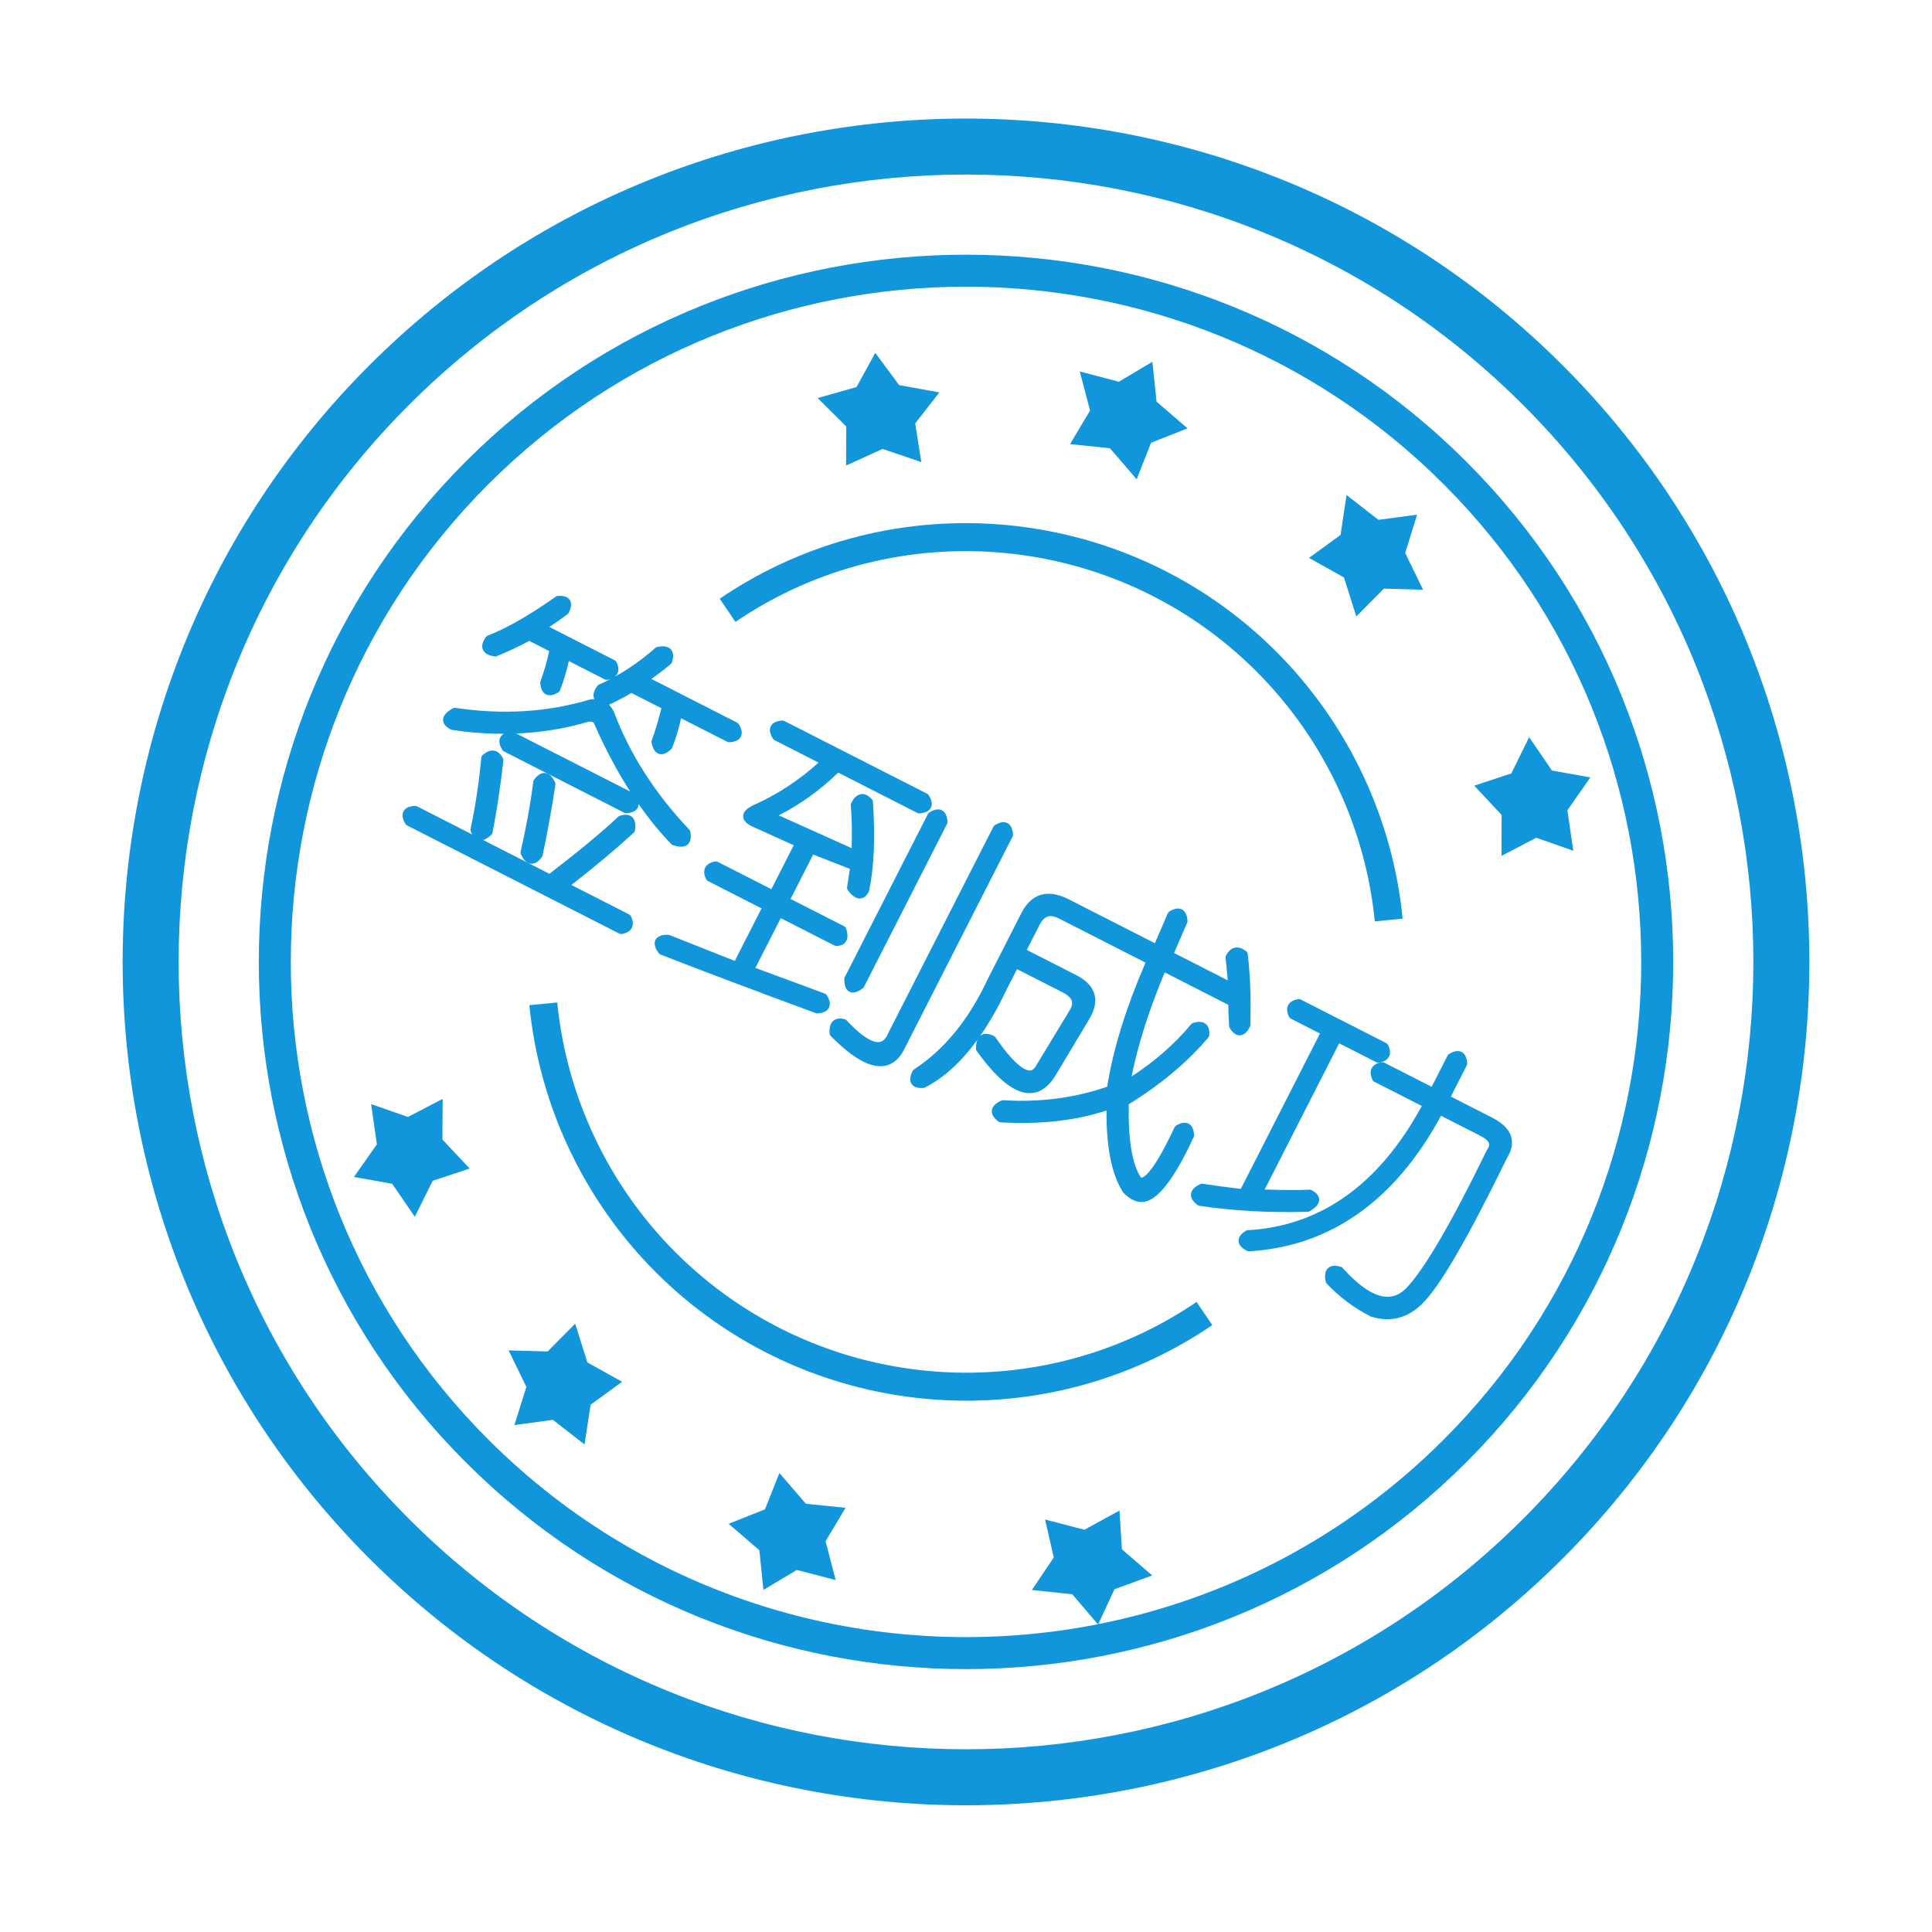 <?xml version="1.0" standalone="no"?><!DOCTYPE svg PUBLIC "-//W3C//DTD SVG 1.1//EN" "http://www.w3.org/Graphics/SVG/1.1/DTD/svg11.dtd"><svg t="1545239030361" class="icon" style="" viewBox="0 0 1024 1024" version="1.1" xmlns="http://www.w3.org/2000/svg" p-id="1825" xmlns:xlink="http://www.w3.org/1999/xlink" width="21" height="21"><defs><style type="text/css"></style></defs><path d="M567.161 235.38l21.135 2.208 14.158 16.42 7.632-19.329 19.334-7.636-16.421-14.157-2.203-21.142-17.78 10.583-20.709-5.436 5.439 20.705L567.161 235.38M567.161 235.38 567.161 235.38z" p-id="1826" fill="#1296db"></path><path d="M795.892 431.944l-0.052 21.684 18.426-9.609 19.61 6.902-3.125-21.46 12.174-17.423-20.363-3.641-12.081-17.667-9.458 19.197-19.643 6.502L795.892 431.944M795.892 431.944 795.892 431.944z" p-id="1827" fill="#1296db"></path><path d="M693.777 295.693l18.548 10.367 6.539 20.677 14.638-14.76 20.783 0.616-9.504-19.494 6.309-20.295-20.512 2.719-16.887-13.157-3.167 21.165L693.777 295.693M693.777 295.693 693.777 295.693z" p-id="1828" fill="#1296db"></path><path d="M448.55 226.061l-0.105 20.687 19.334-8.806 20.533 6.967-3.228-20.525 12.795-16.397-21.33-3.871-12.625-17.093-9.961 18.132-20.596 5.826L448.55 226.061M448.55 226.061 448.55 226.061z" p-id="1829" fill="#1296db"></path><path d="M448.158 799.164l-21.02-2.135-14.038-16.297-7.648 19.251-19.256 7.653 16.293 14.04 2.137 21.015 17.719-10.581 20.579 5.345-5.349-20.576L448.158 799.164M448.158 799.164 448.158 799.164z" p-id="1830" fill="#1296db"></path><path d="M329.735 732.377l-18.428-10.255-6.44-20.551-14.606 14.727-20.673-0.555 9.4 19.358-6.329 20.209 20.416-2.759 16.746 13.046 3.221-21.077L329.735 732.377M329.735 732.377 329.735 732.377z" p-id="1831" fill="#1296db"></path><path d="M234.485 603.971l0.122-21.533-18.39 9.575-19.52-6.81 3.062 21.303-12.178 17.318 20.284 3.586 11.99 17.52 9.479-19.086 19.585-6.497L234.485 603.971M234.485 603.971 234.485 603.971z" p-id="1832" fill="#1296db"></path><path d="M828.216 193.61C653.852 19.244 370.14 19.248 195.774 193.613 21.414 367.973 21.414 651.684 195.779 826.049c174.378 174.378 458.088 174.381 632.45 0.02C1002.595 651.703 1002.596 367.988 828.216 193.61L828.216 193.61M216.774 805.053C53.986 642.265 53.987 377.391 216.771 214.609c162.792-162.792 427.664-162.792 590.451-0.004 162.802 162.802 162.806 427.679 0.014 590.469C644.452 967.858 379.574 967.854 216.774 805.053L216.774 805.053M216.774 805.053 216.774 805.053z" p-id="1833" fill="#1296db"></path><path d="M777.166 244.659C630.954 98.447 393.042 98.448 246.825 244.664c-146.208 146.209-146.208 384.118 0.005 530.333 146.231 146.23 384.14 146.231 530.35 0.021C923.396 628.801 923.395 390.89 777.166 244.659L777.166 244.659M258.826 763.001c-139.599-139.6-139.598-366.747-0.004-506.341C398.427 117.056 625.571 117.057 765.17 256.656c139.614 139.614 139.618 366.76 0.013 506.366-51.909 51.908-115.925 84.501-183.05 97.798l8.55-18.5 20.033-7.291-16.073-13.861-1.285-20.536-18.598 10.157-20.832-5.416 4.584 20.142-11.592 17.198 21.426 2.283 13.537 15.878C468.575 883.244 346.464 850.638 258.826 763.001L258.826 763.001M258.826 763.001 258.826 763.001z" p-id="1834" fill="#1296db"></path><path d="M665.948 355.876c35.521 35.52 57.806 82.578 62.724 132.478l14.772-1.453c-5.254-53.312-29.058-103.582-66.998-141.521-78.842-78.842-202.904-90.638-294.988-28.054l8.345 12.282C476 271.021 592.141 282.067 665.948 355.876L665.948 355.876M665.948 355.876 665.948 355.876z" p-id="1835" fill="#1296db"></path><path d="M358.047 663.78c-35.516-35.513-57.782-82.556-62.704-132.461l-14.77 1.455c5.255 53.312 29.042 103.568 66.978 141.503 78.859 78.858 202.921 90.655 295.003 28.072l-8.344-12.282C548.01 748.658 431.871 737.606 358.047 663.78L358.047 663.78M358.047 663.78 358.047 663.78z" p-id="1836" fill="#1296db"></path><path d="M265.157 390.862c-0.914 1.794-0.54 3.971 1.144 6.66 0.052 0.08 0.108 0.159 0.169 0.23 0.178 0.213 0.395 0.387 0.643 0.513l63.827 32.522c0.336 0.172 0.711 0.247 1.084 0.22 3.157-0.219 5.137-1.196 6.05-2.99 0.277-0.543 0.422-1.127 0.462-1.746 5.452 7.799 11.208 14.86 17.246 21.134 0.228 0.236 0.509 0.415 0.82 0.522 3.63 1.242 6.207 1.13 7.888-0.349 1.554-1.368 2.013-3.676 1.361-6.86-0.078-0.377-0.259-0.728-0.527-1.004-18.033-19.02-31.425-39.875-39.866-62.181-0.577-1.274-1.265-2.39-2.047-3.322-0.193-0.232-0.408-0.465-0.64-0.694 4.219-1.929 8.206-4.026 11.863-6.254l15.908 8.108c-1.413 5.849-3.14 11.614-5.135 17.157-0.129 0.358-0.158 0.744-0.08 1.115 0.819 4.001 2.571 5.99 4.993 6.106 1.705 0.082 3.512-0.842 5.523-2.821 0.214-0.21 0.38-0.465 0.486-0.746 2.161-5.747 3.716-10.946 4.635-15.5l24.559 12.515c0.335 0.171 0.709 0.246 1.084 0.22 3.153-0.216 5.133-1.196 6.047-2.989 0.916-1.795 0.542-3.972-1.133-6.658-0.199-0.319-0.481-0.576-0.816-0.746l-45.499-23.19c3.225-2.201 6.68-4.835 10.308-7.858 0.305-0.255 0.53-0.591 0.649-0.968 0.94-2.987 0.776-5.181-0.506-6.708-2.084-2.484-5.989-1.676-7.273-1.41-0.349 0.072-0.673 0.233-0.942 0.469-6.946 6.08-14.135 11.172-21.454 15.241 0.514-0.439 0.928-0.942 1.223-1.523 0.863-1.689 0.698-3.773-0.49-6.197-0.197-0.403-0.521-0.729-0.92-0.933l-34.65-17.654c3.091-2.027 6.318-4.279 9.628-6.723 0.259-0.189 0.47-0.438 0.616-0.725 1.596-3.133 1.693-5.569 0.29-7.242-1.165-1.389-3.137-1.965-6.031-1.763-0.379 0.027-0.742 0.157-1.05 0.376-14.007 9.892-26.15 16.843-36.087 20.657-0.367 0.139-0.685 0.382-0.92 0.698-2.931 3.957-2.138 6.464-0.956 7.872 1.071 1.279 2.874 2.093 5.513 2.488 0.37 0.055 0.749 0.01 1.095-0.133 6.463-2.663 12.256-5.392 17.237-8.122l10.6 5.402c-1.102 5.191-2.657 10.583-4.627 16.054-0.096 0.27-0.137 0.556-0.118 0.843 0.153 2.224 0.68 3.843 1.61 4.95 1.025 1.225 3.438 2.85 8.041-0.032 0.384-0.239 0.679-0.6 0.839-1.025 2.161-5.748 3.714-10.946 4.634-15.499l19.149 9.757c0.4 0.205 0.853 0.272 1.292 0.195 0.592-0.104 1.132-0.244 1.636-0.408-2.035 1.063-4.077 2.068-6.129 2.967-0.33 0.146-0.615 0.372-0.831 0.663-2.399 3.239-2.3 5.506-1.537 6.994-0.841 0.019-1.74 0.113-2.712 0.313-0.056 0.011-0.115 0.027-0.172 0.044-22.093 6.591-45.918 8.032-70.809 4.279-0.453-0.069-0.92 0.017-1.321 0.244-3.135 1.754-4.759 3.47-5.113 5.399-0.161 0.886-0.113 2.236 1.045 3.615 0 0 0 0 0 0 0.682 0.81 1.662 1.538 3.001 2.221 0.199 0.1 0.409 0.169 0.63 0.201 9.315 1.406 18.486 2.094 27.483 2.077C266.217 389.409 265.57 390.049 265.157 390.862L265.157 390.862zM273.657 388.782c13.226-0.538 26.051-2.626 38.362-6.282 1.307-0.126 2.196 0.08 2.643 0.614 0.161 0.19 0.29 0.444 0.393 0.752 0.021 0.063 0.046 0.129 0.075 0.19 5.741 13.008 12.05 24.858 18.88 35.478L273.657 388.782 273.657 388.782z" p-id="1837" fill="#1296db"></path><path d="M334.386 485.598c-0.202-0.4-0.52-0.728-0.919-0.932l-30.632-15.61c12.427-9.676 23.542-18.988 33.07-27.707 0.35-0.319 0.578-0.749 0.649-1.217 0.457-3.045 0.096-5.221-1.106-6.654-1.01-1.201-3.037-2.365-6.965-1.088-0.293 0.093-0.559 0.251-0.781 0.46-8.466 7.989-20.747 18.172-36.507 30.278l-35.162-17.917c1.395-0.358 2.859-1.3 4.442-2.857 0.297-0.294 0.5-0.668 0.578-1.079 2.264-11.628 4.199-24.457 5.746-38.128 0.044-0.393-0.027-0.789-0.199-1.145-0.396-0.805-0.841-1.502-1.321-2.073-1.347-1.604-2.827-2.033-3.835-2.11-1.805-0.141-3.654 0.642-5.654 2.396-0.396 0.348-0.647 0.839-0.696 1.367-1.166 12.825-3.077 25.518-5.679 37.721-0.077 0.357-0.059 0.726 0.053 1.072 0.233 0.712 0.493 1.337 0.787 1.89l-29.293-14.926c-0.337-0.168-0.709-0.246-1.082-0.22-3.164 0.218-5.148 1.195-6.062 2.99-0.915 1.795-0.538 3.972 1.145 6.658 0.051 0.083 0.106 0.161 0.168 0.234 0.177 0.212 0.398 0.386 0.645 0.511l112.506 57.328c0.401 0.204 0.854 0.273 1.298 0.193 2.658-0.465 4.44-1.555 5.299-3.24C335.736 490.105 335.571 488.022 334.386 485.598L334.386 485.598z" p-id="1838" fill="#1296db"></path><path d="M294.385 415.921c0.058-0.394 0.004-0.798-0.163-1.161-0.567-1.252-1.159-2.235-1.81-3.013-1.473-1.754-3.015-2.084-4.047-2.052-1.834 0.057-3.559 1.215-5.28 3.545-0.207 0.281-0.341 0.613-0.387 0.961-1.529 11.811-3.804 24.332-6.763 37.216-0.101 0.44-0.056 0.904 0.131 1.314 0.564 1.254 1.156 2.239 1.807 3.015 1.47 1.751 3.011 2.08 4.041 2.049 1.835-0.056 3.565-1.213 5.29-3.54 0.176-0.236 0.299-0.51 0.361-0.8C290.181 441.194 292.475 428.567 294.385 415.921L294.385 415.921z" p-id="1839" fill="#1296db"></path><path d="M501.995 436.595c0.17-0.335 0.245-0.709 0.221-1.085-0.158-2.218-0.684-3.833-1.611-4.938-1.029-1.226-3.439-2.852-8.038 0.024-0.319 0.2-0.577 0.479-0.747 0.815l-44.094 86.541c-0.146 0.287-0.223 0.602-0.225 0.923-0.021 2.708 0.444 4.533 1.461 5.747l0 0c1.272 1.517 3.749 2.617 8.325-0.762 0.257-0.19 0.469-0.437 0.613-0.725L501.995 436.595 501.995 436.595z" p-id="1840" fill="#1296db"></path><path d="M536.694 443.376c0.171-0.336 0.248-0.711 0.222-1.085-0.157-2.22-0.682-3.835-1.611-4.943-1.027-1.224-3.438-2.849-8.038 0.026-0.318 0.197-0.577 0.48-0.747 0.813l-55.666 109.259c-0.024 0.046-0.046 0.093-0.068 0.145-1.174 2.814-2.648 4.348-4.514 4.681-2.67 0.481-7.882-1.116-17.539-11.461-0.259-0.278-0.586-0.476-0.951-0.578-2.529-0.712-4.555-0.472-6.02 0.719-1.62 1.317-2.297 3.54-2.071 6.798 0.028 0.44 0.196 0.853 0.478 1.189 0.035 0.04 0.073 0.081 0.111 0.121 11.837 12.015 21.205 17.199 28.644 15.847 4.696-0.854 8.414-4.287 11.004-10.112L536.694 443.376 536.694 443.376z" p-id="1841" fill="#1296db"></path><path d="M438.217 527.47c-0.243-0.385-0.606-0.685-1.037-0.844l-36.804-13.609 13.438-26.376 28.449 14.494c0.286 0.146 0.6 0.224 0.921 0.226 2.287 0.02 3.969-0.682 4.999-2.083 1.212-1.648 1.307-3.975 0.295-7.112-0.168-0.524-0.539-0.958-1.028-1.206l-28.451-14.494 11.993-23.537 19.453 7.585-1.466 9.753c-0.083 0.541 0.055 1.095 0.38 1.535 2.415 3.28 4.594 4.659 6.825 4.404 1.735-0.194 3.171-1.388 4.269-3.546 0.084-0.161 0.143-0.331 0.181-0.508 2.65-12.439 3.332-28.337 2.023-47.256-0.033-0.451-0.205-0.893-0.51-1.22-1.835-2.091-3.743-3.028-5.667-2.789-2.088 0.263-3.836 1.828-5.343 4.784-0.175 0.344-0.251 0.732-0.218 1.116 0.58 6.697 0.734 14.337 0.458 22.745l-38.625-17.369c11.295-5.745 21.878-13.347 31.528-22.658l41.951 21.376c0.334 0.17 0.708 0.247 1.082 0.219 3.16-0.221 5.139-1.198 6.053-2.991 0.913-1.794 0.542-3.97-1.137-6.657-0.2-0.315-0.48-0.575-0.814-0.746l-75.727-38.584c-0.335-0.17-0.708-0.247-1.082-0.221-3.164 0.217-5.144 1.195-6.058 2.991-0.916 1.796-0.542 3.972 1.143 6.659 0.202 0.315 0.481 0.574 0.813 0.745l23.331 11.887c-9.824 8.939-20.83 16.26-32.692 21.75-4.408 1.819-6.611 3.598-7.143 5.763-0.223 0.911-0.234 2.297 0.981 3.745 0.711 0.849 1.771 1.624 3.321 2.412l22.38 10.15-11.858 23.276-28.45-14.496c-0.398-0.201-0.852-0.27-1.292-0.194-2.663 0.462-4.448 1.55-5.309 3.239-0.862 1.689-0.691 3.775 0.499 6.203 0.197 0.399 0.519 0.725 0.917 0.928l28.449 14.496-14.191 27.852L354.927 495.611c-0.24-0.093-0.495-0.142-0.749-0.144-1.322-0.011-5.349-0.041-6.757 2.72-1.407 2.759 0.986 6.001 1.771 7.066 0.023 0.035 0.051 0.069 0.078 0.101 0.224 0.265 0.51 0.47 0.834 0.597 22.341 8.705 50.042 19.15 82.334 31.049 0.276 0.099 0.568 0.142 0.86 0.122 3.16-0.223 5.137-1.201 6.052-2.996C440.264 532.332 439.893 530.154 438.217 527.47L438.217 527.47z" p-id="1842" fill="#1296db"></path><path d="M632.912 601.588c-0.155-2.221-0.679-3.833-1.61-4.939-1.026-1.225-3.439-2.85-8.037 0.024-0.34 0.212-0.612 0.517-0.781 0.879-9.965 21.414-15 25.83-17.111 26.557-0.239 0.082-0.422 0.111-0.568 0.104-4.725-6.9-6.922-19.992-6.535-38.945 16.774-10.3 30.953-22.187 42.157-35.349 0.277-0.326 0.447-0.73 0.483-1.157 0.219-2.419-0.187-4.207-1.243-5.464-1.52-1.812-4.009-2.176-7.393-1.074-0.374 0.122-0.704 0.346-0.956 0.648-8.432 10.213-19.036 19.513-31.561 27.695 3.432-17.061 9.341-35.577 17.586-55.165l33.687 17.173c0.004 3.328 0.155 7.064 0.456 11.373 0.021 0.336 0.13 0.664 0.309 0.95 1.764 2.827 3.652 4.066 5.721 3.829 1.897-0.215 3.514-1.679 4.937-4.475 0.138-0.268 0.215-0.564 0.225-0.868 0.457-13.444 0.001-26.157-1.358-37.788-0.063-0.544-0.341-1.042-0.774-1.384-2.141-1.688-4.194-2.332-6.099-1.912-1.879 0.412-3.439 1.813-4.639 4.165-0.177 0.353-0.252 0.746-0.214 1.137l1.147 12.011-28.46-14.509 6.966-16.078c0.134-0.302 0.189-0.638 0.165-0.966-0.155-2.219-0.682-3.835-1.609-4.941-1.027-1.225-3.439-2.851-8.039 0.025-0.356 0.222-0.635 0.546-0.802 0.93l-6.863 15.841-45.636-23.254c-5.508-2.805-10.437-3.617-14.658-2.419-4.274 1.218-7.785 4.471-10.434 9.668l-18.221 35.767c-9.729 20.831-22.753 36.699-38.718 47.166-0.299 0.195-0.544 0.469-0.71 0.789-1.595 3.134-1.692 5.569-0.293 7.239 1.163 1.386 3.138 1.963 6.031 1.764 0.28-0.02 0.553-0.095 0.803-0.224 9.976-5.119 19.272-13.6 27.79-25.322-0.516 1.213-0.78 2.771-0.792 4.691-0.004 0.438 0.13 0.866 0.387 1.221 11.204 15.59 20.648 22.896 28.936 22.373 4.754-0.293 8.922-3.182 12.42-8.644l18.14-30.264c4.388-7.198 4.49-13.377 0.301-18.371-1.641-1.955-3.979-3.714-6.944-5.225l-26.285-13.394 6.78-13.303c1.204-2.363 2.636-3.829 4.263-4.359 1.629-0.528 3.652-0.185 6.018 1.019l45.867 23.37c-10.413 24.087-17.24 46.208-20.324 65.774-17.098 5.951-35.629 8.368-55.102 7.167-0.334-0.019-0.667 0.042-0.974 0.18-2.905 1.308-4.531 2.862-4.96 4.751-0.24 1.031-0.202 2.643 1.315 4.452 0.545 0.652 1.242 1.289 2.119 1.939 0.326 0.239 0.717 0.383 1.119 0.406 21.048 1.199 39.918-0.917 56.155-6.291-0.19 19.447 2.742 34.013 8.726 43.328 0.077 0.121 0.167 0.234 0.267 0.334 4.178 4.231 8.347 5.708 12.398 4.395 7.164-2.328 15.288-13.463 24.834-34.041C632.873 602.285 632.937 601.935 632.912 601.588L632.912 601.588zM520.112 548.63c-0.218 0.132-0.424 0.277-0.614 0.442 4.89-7.012 9.517-15.111 13.864-24.273l5.675-11.14 24.12 12.29c1.765 0.897 3.091 1.87 3.944 2.884 1.13 1.348 2.099 3.382-0.527 7.265l-17.046 28.105c-0.028 0.045-0.052 0.087-0.075 0.133-1.438 2.823-2.859 2.987-3.326 3.039-1.556 0.177-5.175-0.735-11.957-8.814-2.034-2.427-4.251-5.378-6.584-8.77-0.199-0.281-0.459-0.511-0.767-0.668C524.106 547.74 521.849 547.572 520.112 548.63L520.112 548.63z" p-id="1843" fill="#1296db"></path><path d="M694.014 642.015c3.136-1.762 4.763-3.478 5.112-5.407 0.163-0.885 0.113-2.237-1.043-3.611-0.68-0.811-1.662-1.536-3-2.216-0.321-0.165-0.676-0.24-1.04-0.225-5.764 0.279-13.735 0.249-23.736-0.091l39.486-77.489 19.794 10.088c0.399 0.202 0.853 0.271 1.293 0.193 2.658-0.465 4.439-1.556 5.3-3.241 0.861-1.686 0.696-3.773-0.492-6.196-0.194-0.398-0.519-0.73-0.919-0.934l-45.434-23.15c-0.399-0.202-0.85-0.268-1.29-0.192-2.665 0.458-4.452 1.549-5.312 3.237-0.862 1.687-0.692 3.775 0.501 6.202 0.196 0.399 0.519 0.726 0.914 0.927l15.468 7.883-41.956 82.343c-6.423-0.744-13.209-1.651-20.2-2.708-0.393-0.059-0.794-0.004-1.156 0.16-2.908 1.306-4.53 2.861-4.961 4.748-0.237 1.033-0.201 2.646 1.315 4.454l0 0c0.548 0.654 1.239 1.285 2.12 1.938 0.269 0.199 0.586 0.332 0.921 0.382 17.776 2.671 37.073 3.74 57.357 3.17C693.394 642.272 693.722 642.178 694.014 642.015L694.014 642.015z" p-id="1844" fill="#1296db"></path><path d="M753.811 691.006c9.362-9.229 24.06-34.492 44.924-77.235 4.563-7.329 2.392-12.601-0.238-15.738-1.726-2.057-4.267-3.947-7.553-5.622l-21.956-11.187 8.43-16.553c0.172-0.334 0.246-0.707 0.223-1.08-0.158-2.221-0.683-3.836-1.612-4.944-1.026-1.222-3.436-2.848-8.04 0.025-0.317 0.199-0.574 0.481-0.746 0.814l-8.43 16.552-25.203-12.842c-0.399-0.203-0.85-0.271-1.293-0.195-2.665 0.46-4.45 1.551-5.311 3.239-0.86 1.688-0.692 3.774 0.502 6.2 0.193 0.4 0.516 0.727 0.915 0.929l25.164 12.822c-22.595 41.548-53.638 63.695-92.298 65.837-0.346 0.019-0.687 0.123-0.979 0.312-2.295 1.432-3.541 2.94-3.806 4.61-0.137 0.875-0.059 2.207 1.1 3.588 0.742 0.885 1.839 1.691 3.351 2.461 0.326 0.168 0.695 0.243 1.061 0.221 43.089-2.57 77.315-26.737 101.749-71.839l20.912 10.654c1.737 0.884 3.007 1.8 3.777 2.717 0.866 1.031 1.437 2.299-0.235 4.563-0.077 0.103-0.141 0.211-0.196 0.323-18.577 38.216-32.893 62.78-42.529 72.98-3.178 3.247-6.565 4.788-10.359 4.705-6.605-0.139-14.504-5.265-23.471-15.24-0.246-0.272-0.563-0.48-0.914-0.589-3.071-0.972-5.304-0.773-6.83 0.603-1.574 1.421-1.994 3.77-1.289 7.178 0.076 0.37 0.253 0.714 0.512 0.993 6.598 7.069 14.42 12.936 23.253 17.438 0.1 0.05 0.205 0.091 0.314 0.128C736.84 701.03 745.958 698.735 753.811 691.006L753.811 691.006z" p-id="1845" fill="#1296db"></path></svg>
